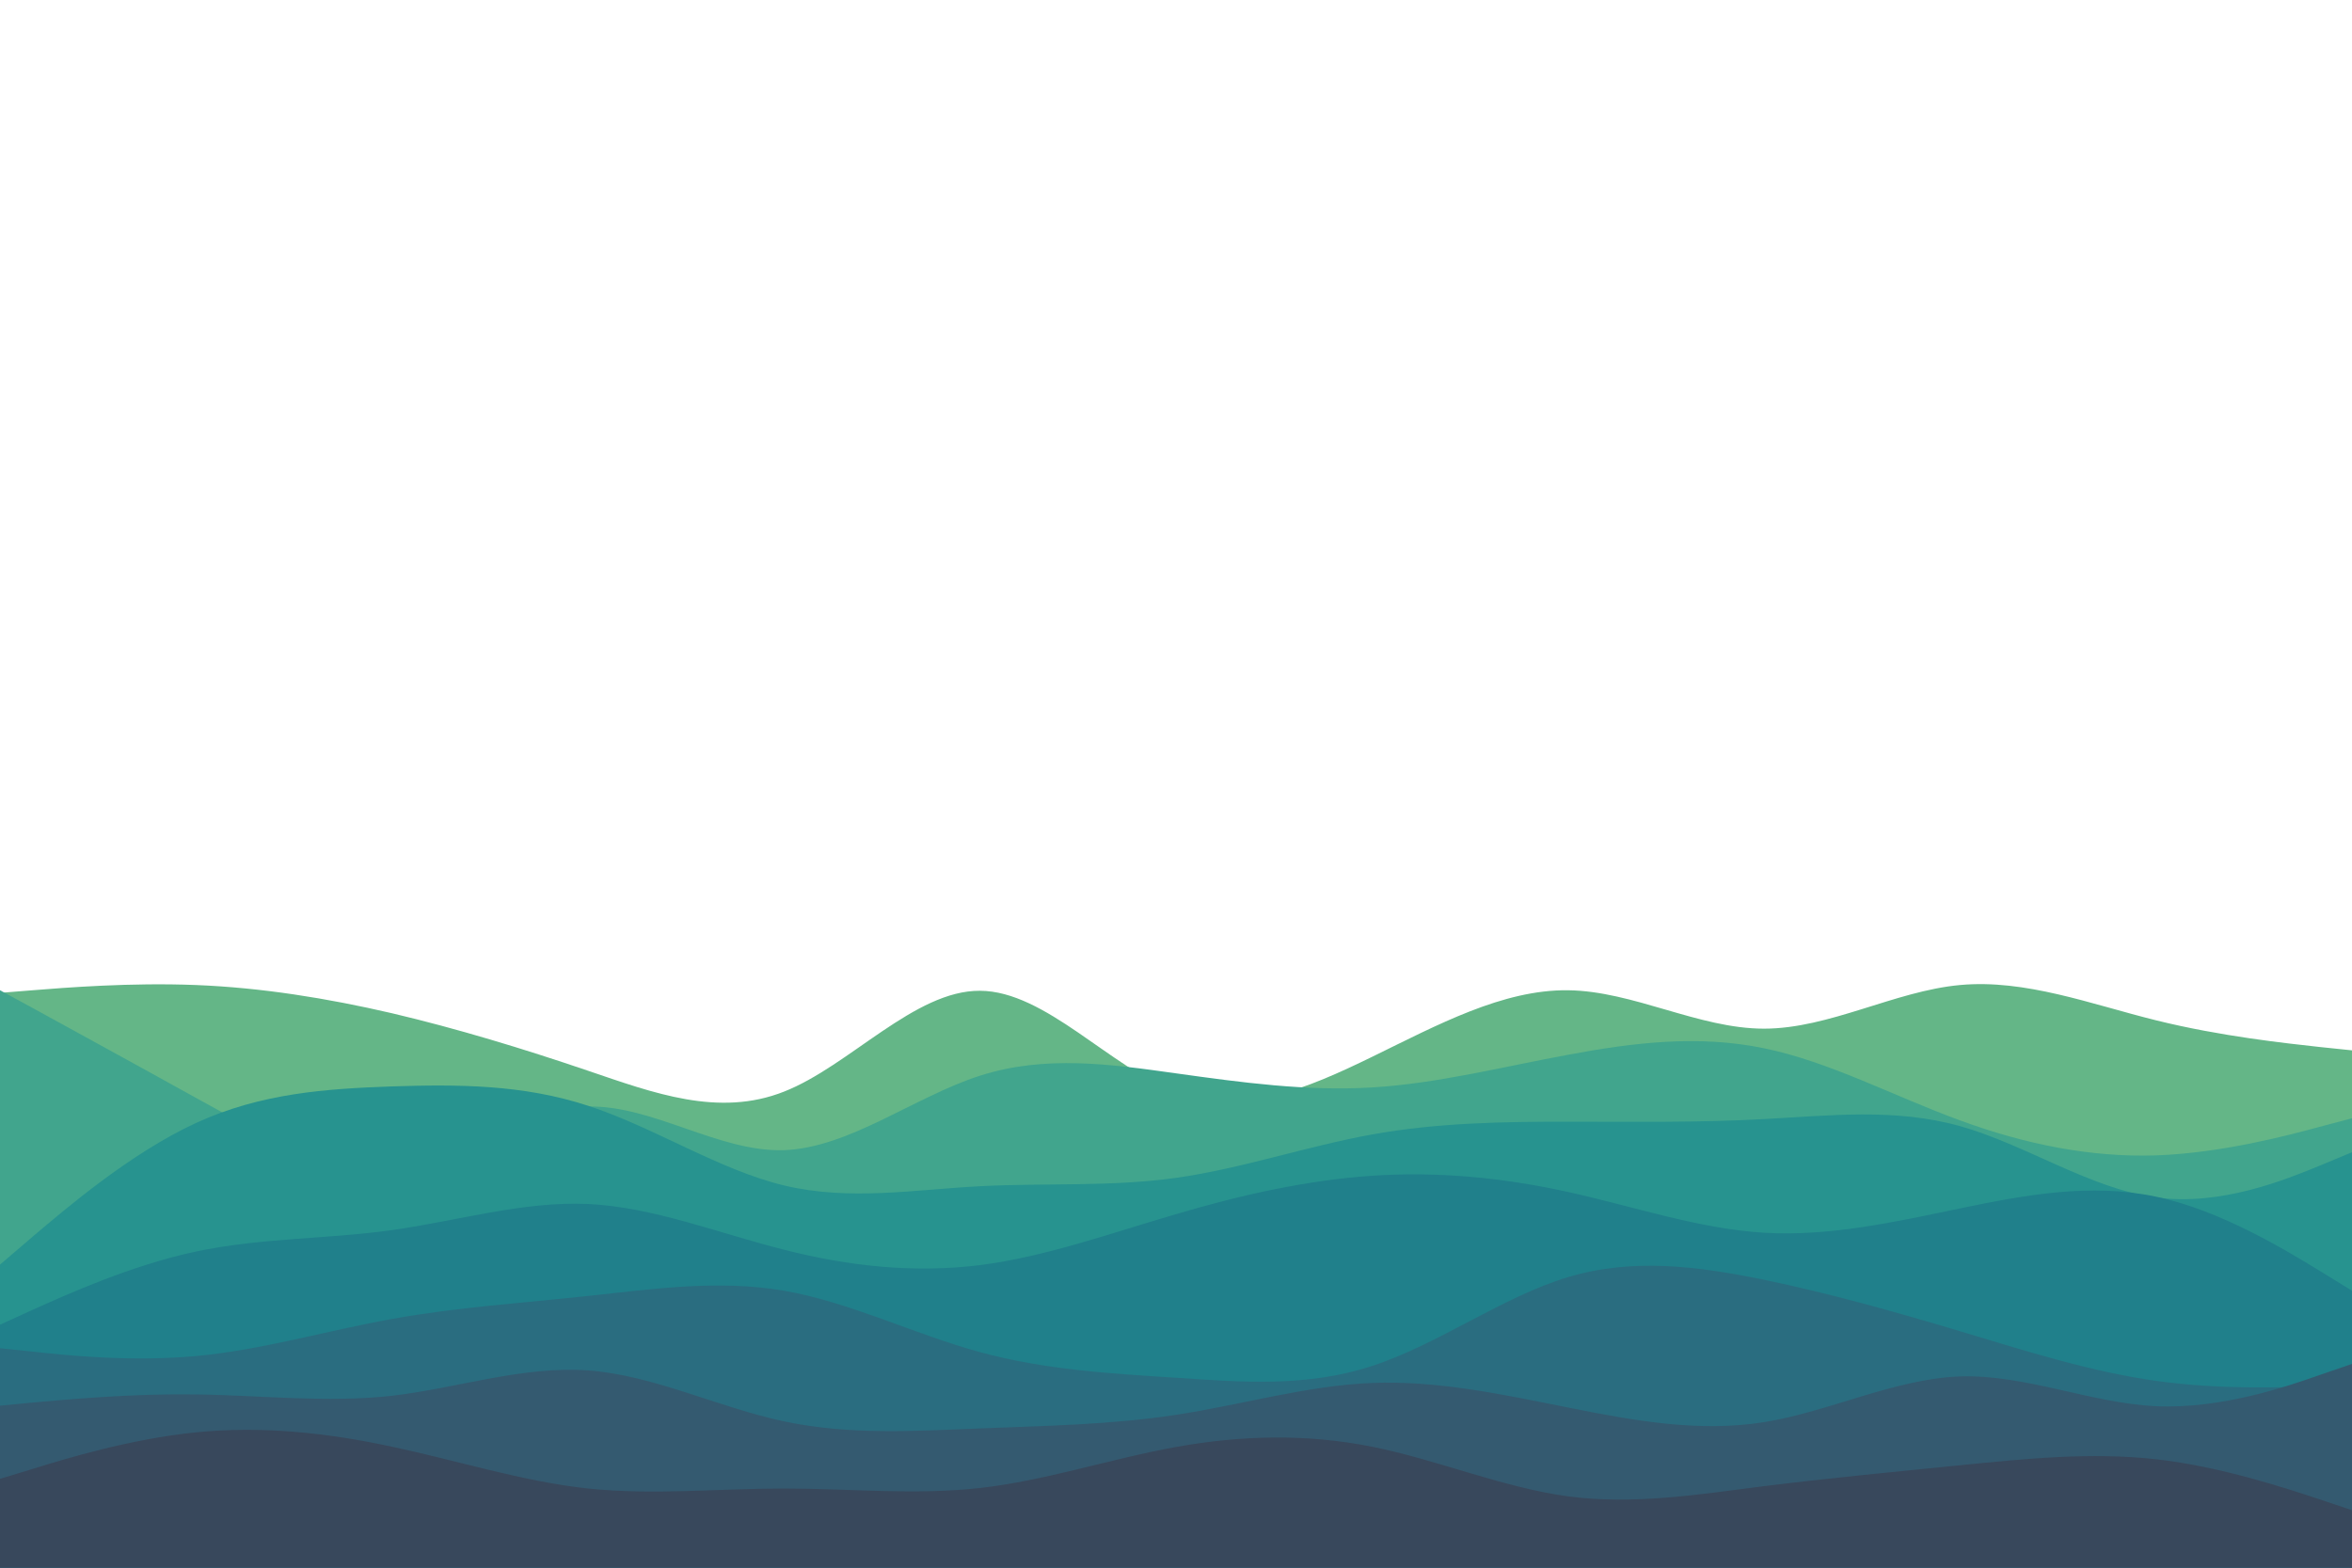 <svg id="visual" viewBox="0 0 900 600" width="900" height="600" xmlns="http://www.w3.org/2000/svg" xmlns:xlink="http://www.w3.org/1999/xlink" version="1.1"><path d="M0 380L12.5 379C25 378 50 376 75 377C100 378 125 382 150 387.8C175 393.7 200 401.3 225 409.8C250 418.3 275 427.7 300 417.8C325 408 350 379 375 379.2C400 379.3 425 408.7 450 418C475 427.3 500 416.7 525 404.5C550 392.3 575 378.7 600 379C625 379.3 650 393.7 675 393.7C700 393.7 725 379.3 750 377C775 374.7 800 384.3 825 390.5C850 396.7 875 399.3 887.5 400.7L900 402L900 601L887.5 601C875 601 850 601 825 601C800 601 775 601 750 601C725 601 700 601 675 601C650 601 625 601 600 601C575 601 550 601 525 601C500 601 475 601 450 601C425 601 400 601 375 601C350 601 325 601 300 601C275 601 250 601 225 601C200 601 175 601 150 601C125 601 100 601 75 601C50 601 25 601 12.5 601L0 601Z" fill="#64b687"></path><path d="M0 379L12.5 385.8C25 392.7 50 406.3 75 420.2C100 434 125 448 150 445.5C175 443 200 424 225 423.5C250 423 275 441 300 440.2C325 439.3 350 419.7 375 411.7C400 403.7 425 407.3 450 410.8C475 414.3 500 417.7 525 416.2C550 414.7 575 408.3 600 403.7C625 399 650 396 675 401.2C700 406.3 725 419.7 750 428.8C775 438 800 443 825 442.2C850 441.3 875 434.7 887.5 431.3L900 428L900 601L887.5 601C875 601 850 601 825 601C800 601 775 601 750 601C725 601 700 601 675 601C650 601 625 601 600 601C575 601 550 601 525 601C500 601 475 601 450 601C425 601 400 601 375 601C350 601 325 601 300 601C275 601 250 601 225 601C200 601 175 601 150 601C125 601 100 601 75 601C50 601 25 601 12.5 601L0 601Z" fill="#41a58d"></path><path d="M0 484L12.5 473.3C25 462.7 50 441.3 75 429.8C100 418.3 125 416.7 150 415.8C175 415 200 415 225 423.2C250 431.3 275 447.7 300 453.7C325 459.7 350 455.3 375 454C400 452.7 425 454.3 450 450.8C475 447.3 500 438.7 525 434.2C550 429.7 575 429.3 600 429.3C625 429.3 650 429.7 675 428.3C700 427 725 424 750 431C775 438 800 455 825 458.3C850 461.7 875 451.3 887.5 446.2L900 441L900 601L887.5 601C875 601 850 601 825 601C800 601 775 601 750 601C725 601 700 601 675 601C650 601 625 601 600 601C575 601 550 601 525 601C500 601 475 601 450 601C425 601 400 601 375 601C350 601 325 601 300 601C275 601 250 601 225 601C200 601 175 601 150 601C125 601 100 601 75 601C50 601 25 601 12.5 601L0 601Z" fill="#27938f"></path><path d="M0 507L12.5 501.3C25 495.7 50 484.3 75 479C100 473.7 125 474.3 150 470.8C175 467.3 200 459.7 225 460.8C250 462 275 472 300 478.3C325 484.7 350 487.3 375 484.2C400 481 425 472 450 464.7C475 457.3 500 451.7 525 450C550 448.3 575 450.7 600 456.2C625 461.7 650 470.3 675 471.8C700 473.3 725 467.7 750 462.5C775 457.3 800 452.7 825 458C850 463.3 875 478.7 887.5 486.3L900 494L900 601L887.5 601C875 601 850 601 825 601C800 601 775 601 750 601C725 601 700 601 675 601C650 601 625 601 600 601C575 601 550 601 525 601C500 601 475 601 450 601C425 601 400 601 375 601C350 601 325 601 300 601C275 601 250 601 225 601C200 601 175 601 150 601C125 601 100 601 75 601C50 601 25 601 12.5 601L0 601Z" fill="#20808b"></path><path d="M0 516L12.5 517.3C25 518.7 50 521.3 75 519C100 516.7 125 509.3 150 504.8C175 500.3 200 498.7 225 496C250 493.3 275 489.7 300 494C325 498.3 350 510.7 375 517.5C400 524.3 425 525.7 450 527.3C475 529 500 531 525 522.8C550 514.7 575 496.3 600 488.8C625 481.3 650 484.7 675 489.8C700 495 725 502 750 509.5C775 517 800 525 825 528.5C850 532 875 531 887.5 530.5L900 530L900 601L887.5 601C875 601 850 601 825 601C800 601 775 601 750 601C725 601 700 601 675 601C650 601 625 601 600 601C575 601 550 601 525 601C500 601 475 601 450 601C425 601 400 601 375 601C350 601 325 601 300 601C275 601 250 601 225 601C200 601 175 601 150 601C125 601 100 601 75 601C50 601 25 601 12.5 601L0 601Z" fill="#2a6d80"></path><path d="M0 538L12.5 536.8C25 535.7 50 533.3 75 533.7C100 534 125 537 150 534.2C175 531.3 200 522.7 225 524.5C250 526.3 275 538.7 300 544C325 549.3 350 547.7 375 546.7C400 545.7 425 545.3 450 541.5C475 537.7 500 530.3 525 529.3C550 528.3 575 533.7 600 538.7C625 543.7 650 548.3 675 544.3C700 540.3 725 527.7 750 526.8C775 526 800 537 825 538.2C850 539.3 875 530.7 887.5 526.3L900 522L900 601L887.5 601C875 601 850 601 825 601C800 601 775 601 750 601C725 601 700 601 675 601C650 601 625 601 600 601C575 601 550 601 525 601C500 601 475 601 450 601C425 601 400 601 375 601C350 601 325 601 300 601C275 601 250 601 225 601C200 601 175 601 150 601C125 601 100 601 75 601C50 601 25 601 12.5 601L0 601Z" fill="#345a70"></path><path d="M0 566L12.5 562.2C25 558.3 50 550.7 75 548.2C100 545.7 125 548.3 150 553.7C175 559 200 567 225 569.7C250 572.3 275 569.7 300 569.7C325 569.7 350 572.3 375 569.5C400 566.7 425 558.3 450 553.8C475 549.3 500 548.7 525 553.7C550 558.7 575 569.3 600 572.7C625 576 650 572 675 568.8C700 565.7 725 563.3 750 560.8C775 558.3 800 555.7 825 558.5C850 561.3 875 569.7 887.5 573.8L900 578L900 601L887.5 601C875 601 850 601 825 601C800 601 775 601 750 601C725 601 700 601 675 601C650 601 625 601 600 601C575 601 550 601 525 601C500 601 475 601 450 601C425 601 400 601 375 601C350 601 325 601 300 601C275 601 250 601 225 601C200 601 175 601 150 601C125 601 100 601 75 601C50 601 25 601 12.5 601L0 601Z" fill="#38485c"></path></svg>